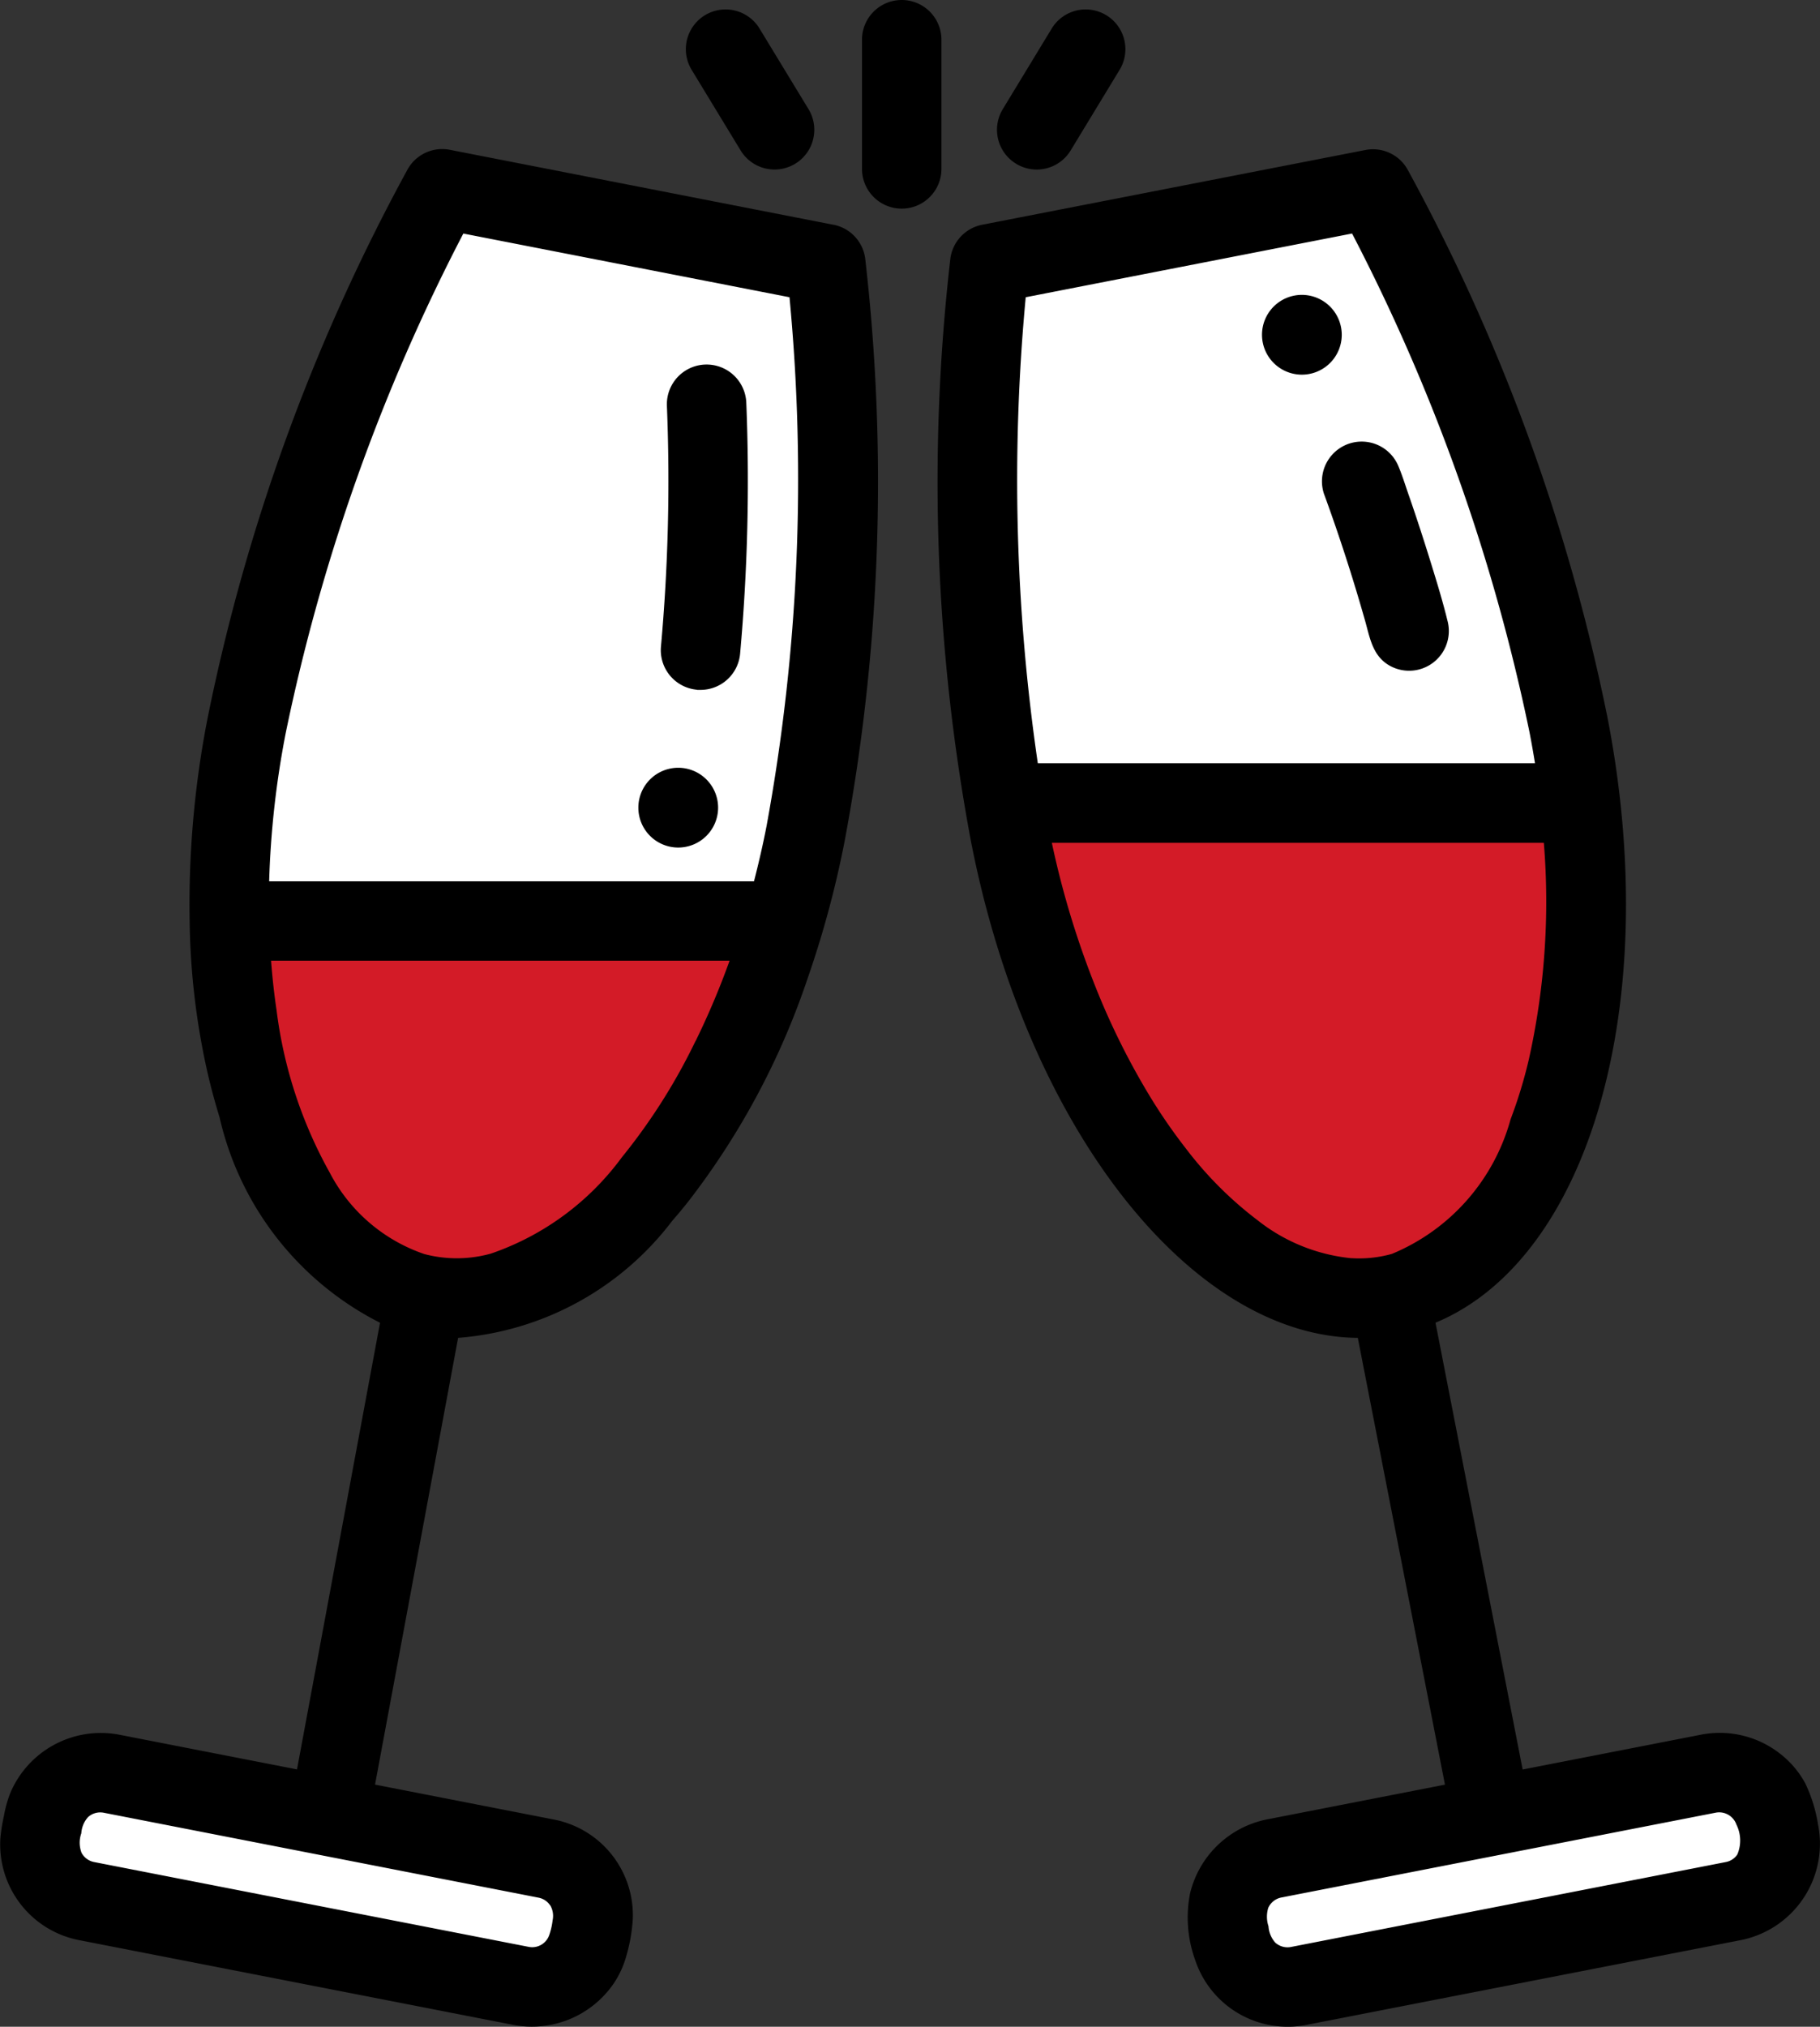 <svg xmlns="http://www.w3.org/2000/svg"  viewBox="0 0 36.149 40.236">
  <rect x="0" y="0" width="36.149" height="40.236" fill="#333333" stroke="none"/>
  <g id="champagne-glass" transform="translate(-0.001)">
    <g id="Group_16044"  transform="translate(0.858 3.815)">
      <path id="Path_18969"  d="M70.4,50.027l-7.587-1.48a38.131,38.131,0,0,0-3.866,10.591c-1.1,5.636.483,10.689,3.535,11.284S68.9,66.932,70,61.3a38.137,38.137,0,0,0,.4-11.268Zm0,0" transform="translate(-54.848 -48.547)" fill="#fff"/>
      <path id="Path_18970"  d="M247.161,50.027l7.587-1.48a38.137,38.137,0,0,1,3.866,10.591c1.1,5.636-.483,10.689-3.535,11.284s-6.419-3.491-7.519-9.127a38.142,38.142,0,0,1-.4-11.268Zm0,0" transform="translate(-228.372 -48.547)" fill="#fff"/>
      <path id="Path_18971" d="M20.927,448.711l-8.608-1.68a1.141,1.141,0,0,0-1.338.9l-.055.281a1.141,1.141,0,0,0,.9,1.338l8.608,1.679a1.141,1.141,0,0,0,1.338-.9l.055-.281a1.141,1.141,0,0,0-.9-1.338Zm0,0" transform="translate(-10.905 -415.696)" fill="#fff"/>
      <path id="Path_18972"  d="M310.738,448.711l8.608-1.68a1.141,1.141,0,0,1,1.338.9l.055.281a1.141,1.141,0,0,1-.9,1.338l-8.608,1.679a1.141,1.141,0,0,1-1.338-.9l-.055-.281A1.141,1.141,0,0,1,310.738,448.711Zm0,0" transform="translate(-286.325 -415.696)" fill="#fff"/>
    </g>
    <path id="Path_18973" d="M261.283,212.777c2.769-.54,4.329-4.749,3.773-9.734h-11.4q.053.3.112.607c1.1,5.636,4.466,9.723,7.519,9.127Zm0,0" transform="translate(-233.718 -187.087)" fill="#d31b27"/>
    <path id="Path_18974" d="M62.529,240.132c2.731.533,5.712-2.682,7.1-7.4H58.648c.085,3.911,1.557,6.948,3.881,7.4Zm0,0" transform="translate(-54.038 -214.441)" fill="#d31b27"/>
    <path id="Path_18975" d="M16.553,39.188,8.936,37.7a.789.789,0,0,0-.834.379A38.72,38.72,0,0,0,4.129,48.959a19.2,19.2,0,0,0-.361,4.062,14.409,14.409,0,0,0,.366,3.048q.1.424.228.839a6.089,6.089,0,0,0,3.187,4.078L5.9,69.853l-3.543-.691A1.952,1.952,0,0,0,.2,70.335a2.426,2.426,0,0,0-.122.445,3.5,3.5,0,0,0-.069.433,1.935,1.935,0,0,0,1.56,2.029l8.642,1.686a1.97,1.97,0,0,0,1.974-.817,1.849,1.849,0,0,0,.252-.54,3.378,3.378,0,0,0,.132-.734A1.935,1.935,0,0,0,11,70.848l-3.55-.693L9.1,61.286a5.916,5.916,0,0,0,4.251-2.321c.108-.123.212-.249.314-.377a15.079,15.079,0,0,0,2.381-4.45,19.767,19.767,0,0,0,.731-2.712,38.718,38.718,0,0,0,.408-11.574.789.789,0,0,0-.63-.665ZM10.928,72.548a.418.418,0,0,1,.049.3,1.368,1.368,0,0,1-.066.291.358.358,0,0,1-.4.239L1.868,71.692a.361.361,0,0,1-.246-.181.558.558,0,0,1-.006-.39A.528.528,0,0,1,1.75,70.8a.361.361,0,0,1,.309-.087L10.7,72.4a.356.356,0,0,1,.227.151ZM9.2,39.362l6.482,1.265a38.109,38.109,0,0,1-.456,10.5c-.072.371-.157.736-.249,1.095H5.347a18.043,18.043,0,0,1,.332-2.958,38.2,38.2,0,0,1,3.524-9.9Zm4.616,16.03a11.77,11.77,0,0,1-1.464,2.31,5.4,5.4,0,0,1-2.6,1.911,2.525,2.525,0,0,1-1.324.009,3.327,3.327,0,0,1-1.875-1.611A8.869,8.869,0,0,1,5.494,54.78c-.049-.326-.084-.654-.109-.982h9.107a15.53,15.53,0,0,1-.674,1.594Zm0,0" transform="translate(0 -34.726)"/>
    <path id="Path_18976" d="M167.734,98.57c.025,0,.049,0,.073,0a.789.789,0,0,0,.785-.717,38.4,38.4,0,0,0,.123-4.984.789.789,0,0,0-1.577.062,36.7,36.7,0,0,1-.118,4.779.789.789,0,0,0,.714.857Zm0,0" transform="translate(-153.891 -84.874)"/>
    <path id="Path_18977" d="M254.407,70.973a2.96,2.96,0,0,0-.258-.843,1.882,1.882,0,0,0-.49-.58,1.943,1.943,0,0,0-1.576-.386l-3.547.692-1.731-8.87c3.042-1.264,4.53-6.3,3.414-12.024a38.731,38.731,0,0,0-3.973-10.878.789.789,0,0,0-.834-.379L237.8,39.189a.79.79,0,0,0-.63.665,38.73,38.73,0,0,0,.408,11.574c1.116,5.722,4.39,9.831,7.684,9.859l1.731,8.87-3.547.692a1.968,1.968,0,0,0-1.516,1.467,2.484,2.484,0,0,0,.1,1.318,1.935,1.935,0,0,0,2.208,1.293l8.642-1.686a1.952,1.952,0,0,0,1.528-2.269ZM238.666,40.628l6.482-1.265a38.19,38.19,0,0,1,3.524,9.9c.04.206.076.411.109.616h-9.875a38.8,38.8,0,0,1-.24-9.251ZM252.8,71.543a.353.353,0,0,1-.227.15l-8.642,1.687a.362.362,0,0,1-.308-.087.537.537,0,0,1-.135-.324.607.607,0,0,1-.005-.366.36.36,0,0,1,.257-.205l8.642-1.687a.363.363,0,0,1,.4.239A.708.708,0,0,1,252.8,71.543Zm-7.666-11.837a3.565,3.565,0,0,1-1.859-.751,7.408,7.408,0,0,1-1.423-1.421,10.979,10.979,0,0,1-.694-1,14.53,14.53,0,0,1-1.1-2.2,17.542,17.542,0,0,1-.873-2.874h9.772a14.366,14.366,0,0,1-.3,4.308,9.37,9.37,0,0,1-.361,1.181,4.052,4.052,0,0,1-2.357,2.671A2.408,2.408,0,0,1,245.139,59.705Zm0,0" transform="translate(-218.292 -34.727)"/>
    <path id="Path_18978" d="M219.441.789a.789.789,0,1,0-1.578,0V3.353a.789.789,0,1,0,1.578,0Zm0,0" transform="translate(-200.741 0)"/>
    <path id="Path_18979" d="M174.443,5.168a.789.789,0,1,0,1.349-.819l-.973-1.6a.789.789,0,0,0-1.349.819Zm0,0" transform="translate(-159.732 -2.182)"/>
    <path id="Path_18980" d="M252.366,5.432a.788.788,0,0,0,1.084-.265l.972-1.6a.789.789,0,1,0-1.349-.819l-.972,1.6A.789.789,0,0,0,252.366,5.432Zm0,0" transform="translate(-232.183 -2.181)"/>
    <path id="Path_18981"  d="M334.176,112.613q.45,1.234.809,2.5c.094.333.146.684.467.878a.789.789,0,0,0,1.169-.88c-.1-.409-.226-.815-.351-1.218s-.265-.833-.408-1.246c-.071-.2-.135-.415-.22-.614a.787.787,0,0,0-.276-.338.789.789,0,0,0-1.19.92Zm0,0" transform="translate(-307.87 -102.788)"/>
    <path id="Path_18982"  d="M162.913,194.749a.792.792,0,1,1-.792-.792A.792.792,0,0,1,162.913,194.749Zm0,0" transform="translate(-148.649 -178.715)"/>
    <path id="Path_18983"  d="M320.534,75.277a.792.792,0,1,1-.792-.792A.793.793,0,0,1,320.534,75.277Zm0,0" transform="translate(-293.883 -68.631)"/>
  </g>
</svg>

